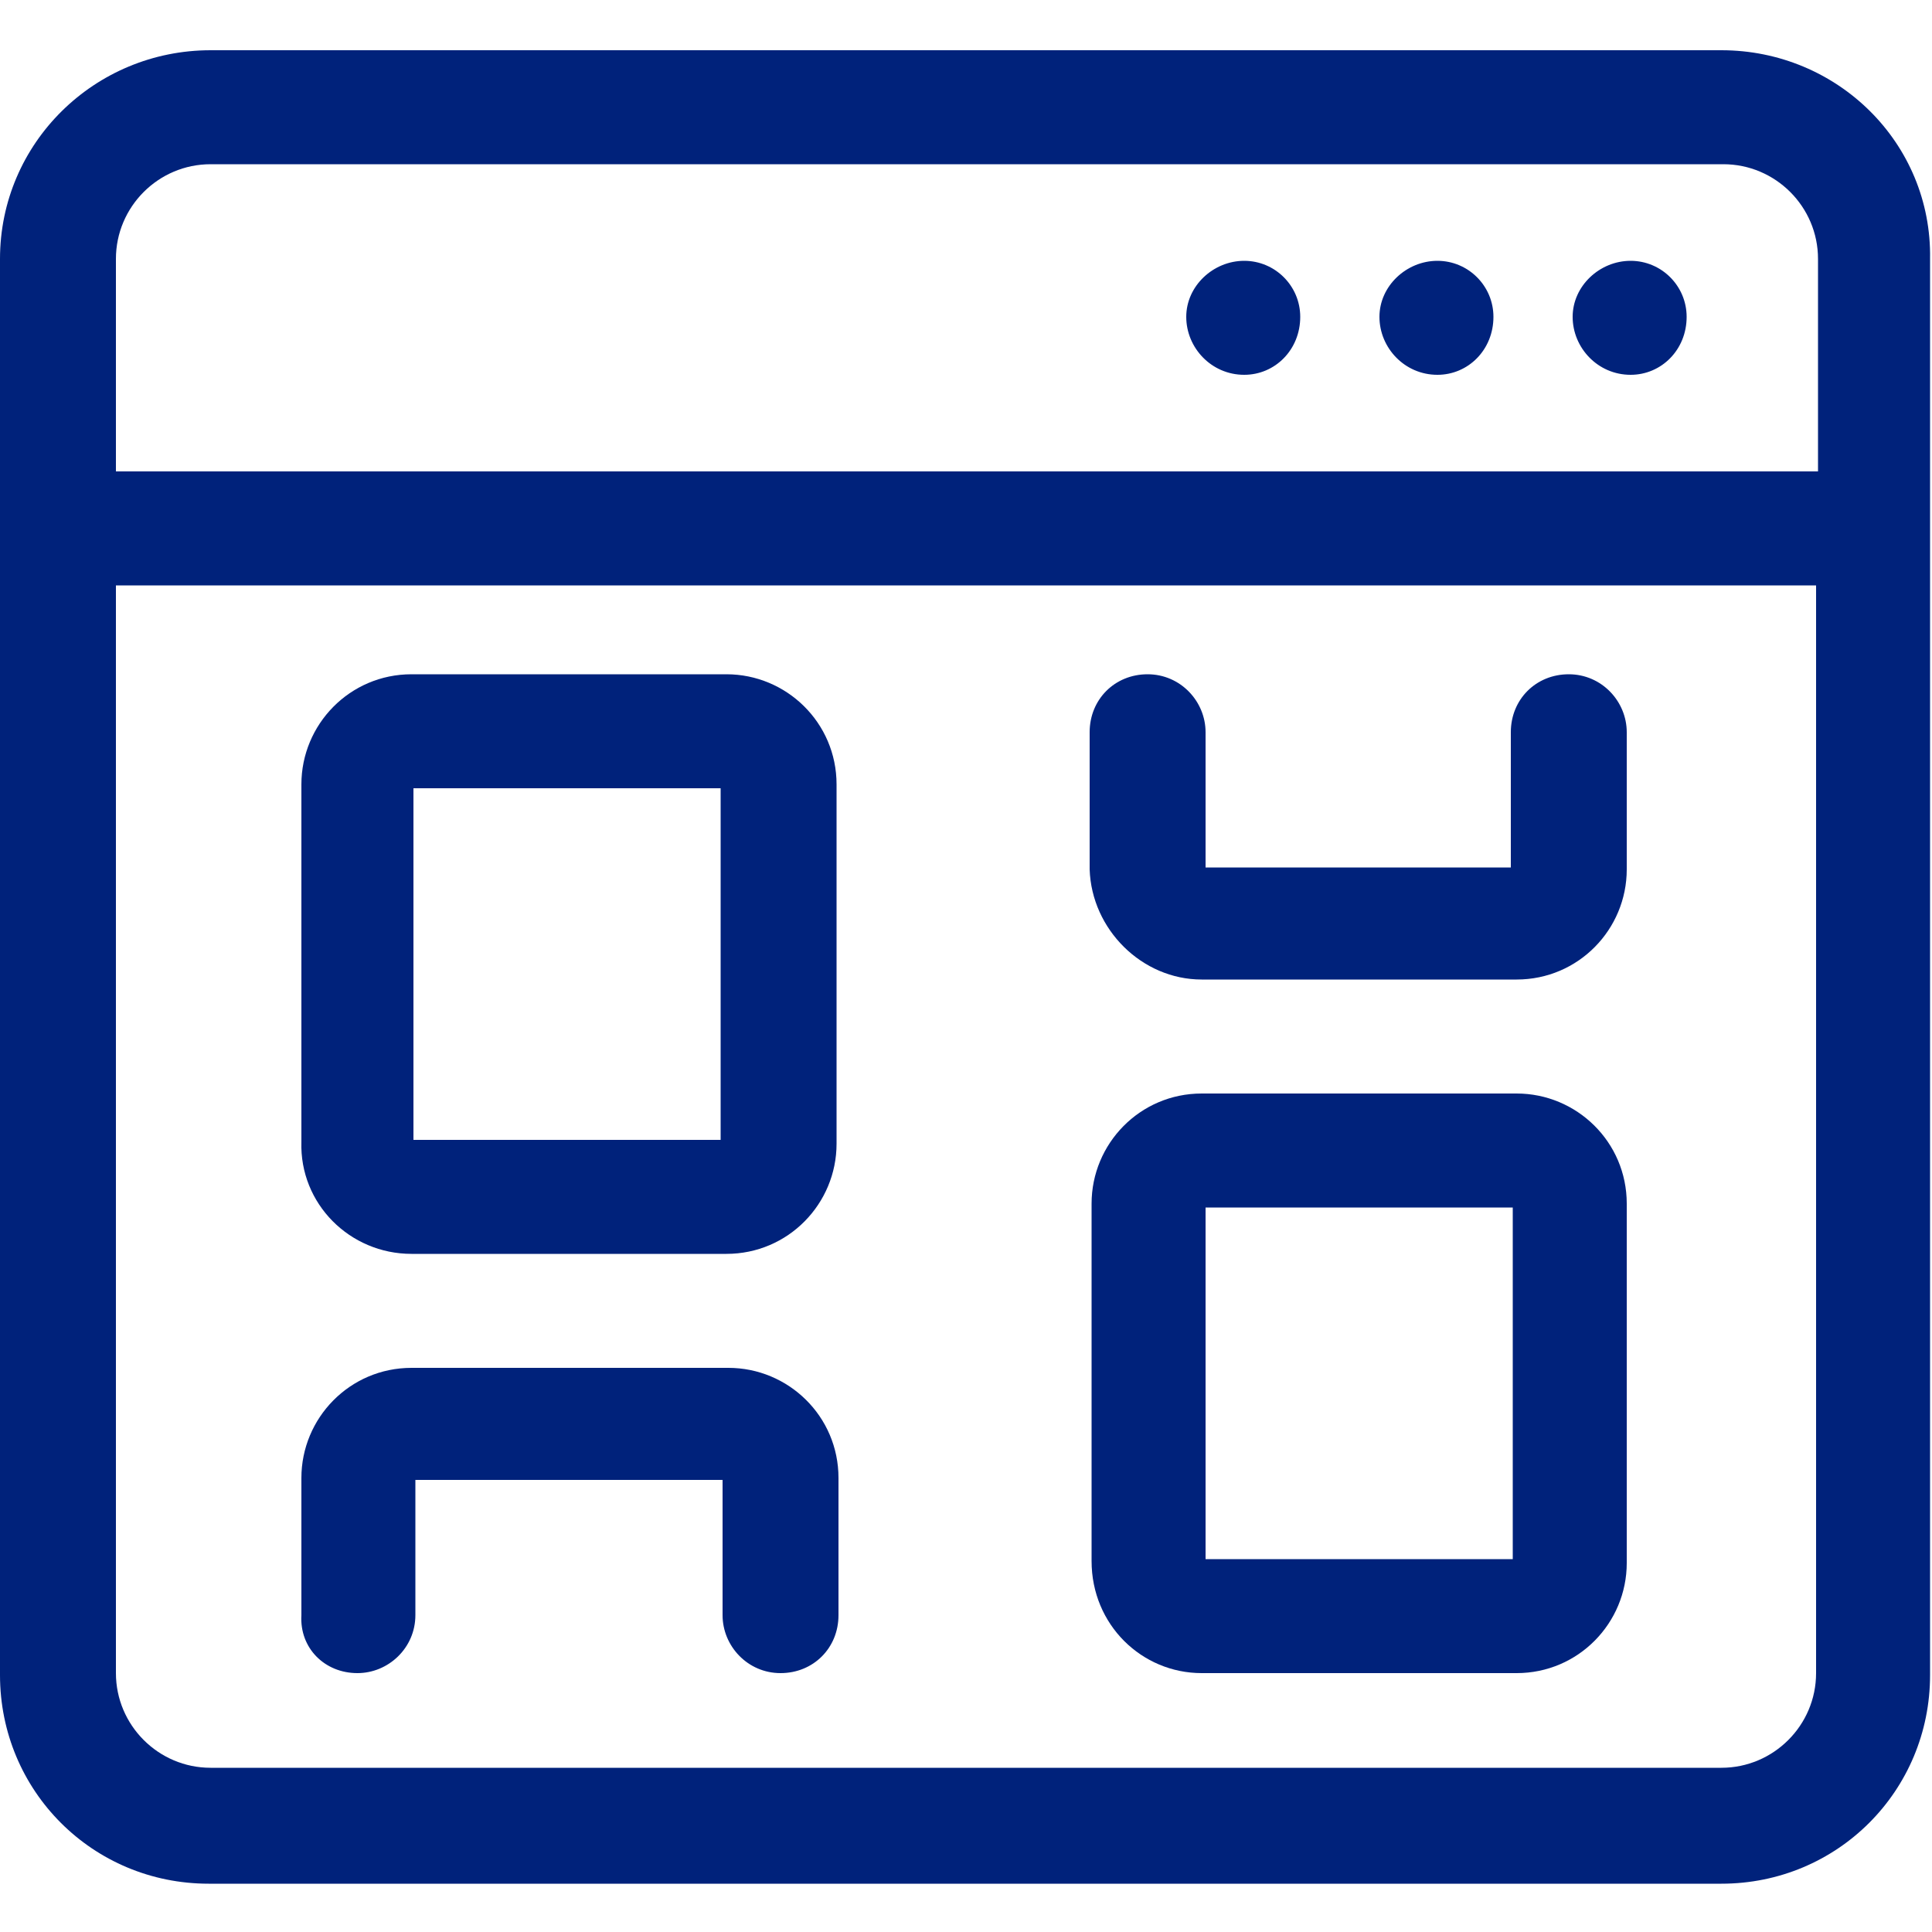 <svg width="48" height="48" viewBox="0 0 48 48" fill="none" xmlns="http://www.w3.org/2000/svg">
<path d="M42.768 1.248H5.232C2.352 1.248 0 3.552 0 6.432V13.152V41.616C0 44.496 2.304 46.8 5.184 46.8H42.768C45.648 46.8 47.952 44.496 47.952 41.616V13.152V6.432C48 3.552 45.648 1.248 42.768 1.248ZM45.12 41.568C45.12 42.864 44.064 43.92 42.768 43.92H5.232C3.936 43.92 2.88 42.864 2.88 41.568V14.544H45.12V41.568ZM45.12 11.712H2.88V6.432C2.88 5.136 3.936 4.08 5.232 4.08H42.816C44.112 4.08 45.168 5.136 45.168 6.432V11.712H45.12Z" fill="url(#paint0_linear_433_1486)"/>
<path d="M40.512 6.48C39.744 6.48 39.072 7.104 39.072 7.872C39.072 8.64 39.696 9.312 40.512 9.312C41.28 9.312 41.904 8.688 41.904 7.872C41.904 7.104 41.28 6.48 40.512 6.48Z" fill="url(#paint1_linear_433_1486)"/>
<path d="M35.712 6.48C34.944 6.48 34.272 7.104 34.272 7.872C34.272 8.64 34.896 9.312 35.712 9.312C36.48 9.312 37.104 8.688 37.104 7.872C37.104 7.104 36.48 6.48 35.712 6.48Z" fill="url(#paint2_linear_433_1486)"/>
<path d="M30.912 6.48C30.144 6.48 29.472 7.104 29.472 7.872C29.472 8.64 30.096 9.312 30.912 9.312C31.68 9.312 32.304 8.688 32.304 7.872C32.304 7.104 31.68 6.48 30.912 6.48Z" fill="url(#paint3_linear_433_1486)"/>
<path d="M10.224 31.152H18.048C19.584 31.152 20.784 29.904 20.784 28.416V19.488C20.784 17.952 19.536 16.752 18.048 16.752H10.224C8.688 16.752 7.488 18 7.488 19.488V28.368C7.44 29.904 8.688 31.152 10.224 31.152ZM10.272 19.584H17.904V28.32H10.272V19.584Z" fill="url(#paint4_linear_433_1486)"/>
<path d="M8.88 41.568C9.648 41.568 10.32 40.944 10.32 40.128V36.768H17.952V40.128C17.952 40.896 18.576 41.568 19.392 41.568C20.208 41.568 20.832 40.944 20.832 40.128V36.72C20.832 35.184 19.584 33.984 18.096 33.984H10.224C8.688 33.984 7.488 35.232 7.488 36.72V40.128C7.44 40.944 8.064 41.568 8.88 41.568Z" fill="url(#paint5_linear_433_1486)"/>
<path d="M29.856 41.568H37.68C39.216 41.568 40.416 40.32 40.416 38.832V29.904C40.416 28.368 39.168 27.168 37.68 27.168H29.856C28.32 27.168 27.12 28.416 27.12 29.904V38.784C27.12 40.368 28.368 41.568 29.856 41.568ZM29.952 30H37.584V38.736H29.952V30Z" fill="url(#paint6_linear_433_1486)"/>
<path d="M29.856 24.336H37.68C39.216 24.336 40.416 23.088 40.416 21.6V18.192C40.416 17.424 39.792 16.752 38.976 16.752C38.16 16.752 37.536 17.376 37.536 18.192V21.552H29.952V18.192C29.952 17.424 29.328 16.752 28.512 16.752C27.696 16.752 27.072 17.376 27.072 18.192V21.6C27.12 23.088 28.368 24.336 29.856 24.336Z" fill="url(#paint7_linear_433_1486)"/>
<defs>
<linearGradient id="paint0_linear_433_1486" x1="24" y1="45.28" x2="24" y2="0.8" gradientUnits="userSpaceOnUse">
<stop stop-color="#00227B"/>
<stop offset="1" stop-color="#00227B"/>
</linearGradient>
<linearGradient id="paint1_linear_433_1486" x1="40.496" y1="45.28" x2="40.496" y2="0.8" gradientUnits="userSpaceOnUse">
<stop stop-color="#00227B"/>
<stop offset="1" stop-color="#00227B"/>
</linearGradient>
<linearGradient id="paint2_linear_433_1486" x1="35.696" y1="45.28" x2="35.696" y2="0.8" gradientUnits="userSpaceOnUse">
<stop stop-color="#00227B"/>
<stop offset="1" stop-color="#00227B"/>
</linearGradient>
<linearGradient id="paint3_linear_433_1486" x1="30.896" y1="45.28" x2="30.896" y2="0.8" gradientUnits="userSpaceOnUse">
<stop stop-color="#00227B"/>
<stop offset="1" stop-color="#00227B"/>
</linearGradient>
<linearGradient id="paint4_linear_433_1486" x1="14.113" y1="45.28" x2="14.113" y2="0.8" gradientUnits="userSpaceOnUse">
<stop stop-color="#00227B"/>
<stop offset="1" stop-color="#00227B"/>
</linearGradient>
<linearGradient id="paint5_linear_433_1486" x1="14.113" y1="45.28" x2="14.113" y2="0.8" gradientUnits="userSpaceOnUse">
<stop stop-color="#00227B"/>
<stop offset="1" stop-color="#00227B"/>
</linearGradient>
<linearGradient id="paint6_linear_433_1486" x1="33.778" y1="45.28" x2="33.778" y2="0.8" gradientUnits="userSpaceOnUse">
<stop stop-color="#00227B"/>
<stop offset="1" stop-color="#00227B"/>
</linearGradient>
<linearGradient id="paint7_linear_433_1486" x1="33.778" y1="45.28" x2="33.778" y2="0.8" gradientUnits="userSpaceOnUse">
<stop stop-color="#00227B"/>
<stop offset="1" stop-color="#00227B"/>
</linearGradient>
</defs>
</svg>
